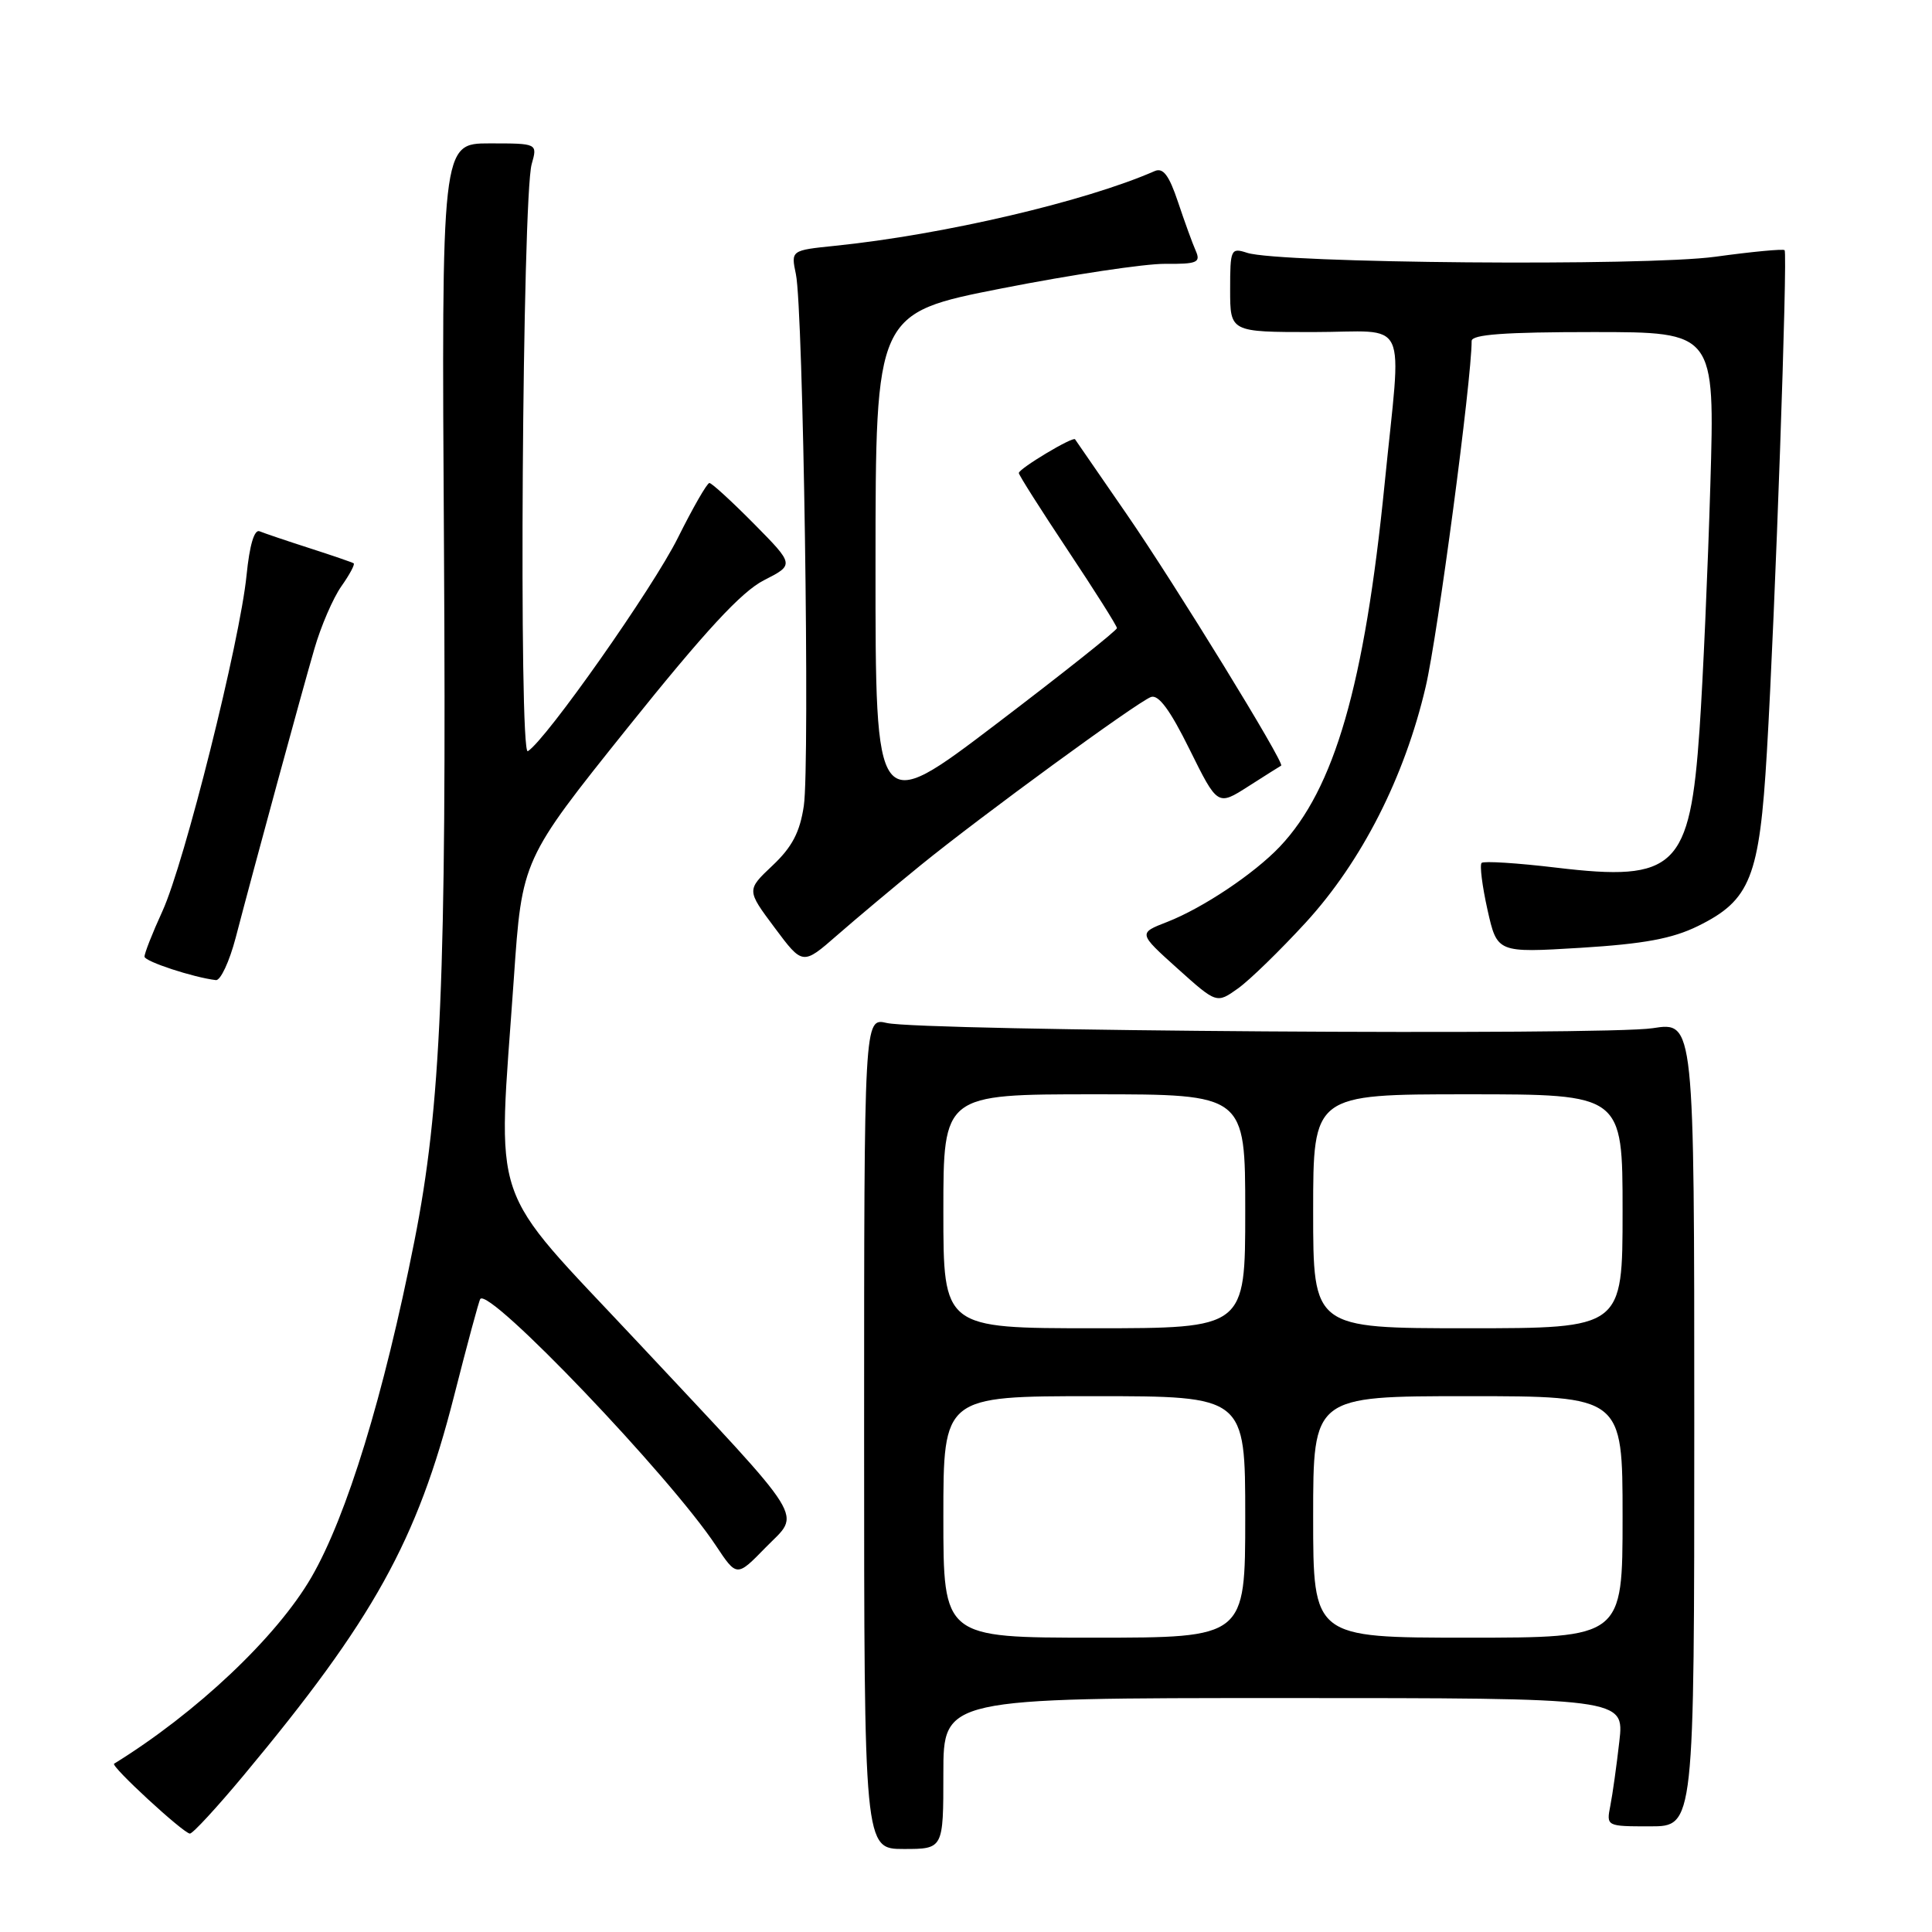 <?xml version="1.0" encoding="UTF-8" standalone="no"?>
<!DOCTYPE svg PUBLIC "-//W3C//DTD SVG 1.1//EN" "http://www.w3.org/Graphics/SVG/1.1/DTD/svg11.dtd" >
<svg xmlns="http://www.w3.org/2000/svg" xmlns:xlink="http://www.w3.org/1999/xlink" version="1.1" viewBox="0 0 256 256">
 <g >
 <path fill="currentColor"
d=" M 125.00 235.00 C 125.00 225.00 125.00 225.00 170.12 225.00 C 215.23 225.00 215.23 225.00 214.57 230.75 C 214.21 233.91 213.68 237.74 213.38 239.25 C 212.84 242.00 212.85 242.00 218.67 242.00 C 224.50 242.00 224.50 242.00 224.50 188.69 C 224.50 135.38 224.50 135.38 219.00 136.24 C 212.69 137.23 122.03 136.61 117.50 135.55 C 114.50 134.85 114.50 134.85 114.50 189.92 C 114.50 245.00 114.50 245.00 119.75 245.00 C 125.00 245.00 125.00 245.00 125.00 235.00 Z  M 32.28 235.25 C 49.48 214.61 55.28 204.16 60.16 185.00 C 61.91 178.12 63.47 172.33 63.64 172.12 C 64.84 170.55 88.78 195.61 94.86 204.80 C 97.63 208.97 97.63 208.97 101.43 205.07 C 106.14 200.25 107.44 202.35 84.48 177.82 C 64.47 156.44 65.93 160.73 68.09 129.60 C 69.17 113.90 69.17 113.90 83.17 96.42 C 93.44 83.61 98.25 78.40 101.22 76.89 C 105.26 74.83 105.26 74.83 99.91 69.41 C 96.97 66.44 94.31 64.00 94.00 64.00 C 93.69 64.00 91.82 67.26 89.83 71.25 C 86.53 77.90 72.36 98.04 69.94 99.54 C 68.72 100.29 69.21 26.14 70.45 21.75 C 71.23 19.00 71.23 19.00 64.87 19.00 C 58.50 19.00 58.50 19.00 58.83 72.75 C 59.17 129.50 58.44 146.68 54.90 164.50 C 50.85 184.93 45.95 200.90 41.26 209.00 C 36.67 216.91 26.04 226.96 15.12 233.70 C 14.62 234.00 24.28 242.91 25.16 242.96 C 25.53 242.98 28.73 239.51 32.28 235.25 Z  M 173.01 122.25 C 180.43 114.15 186.11 102.99 188.91 91.00 C 190.50 84.23 195.00 50.33 195.00 45.18 C 195.00 44.32 199.38 44.00 211.12 44.00 C 227.23 44.00 227.23 44.00 226.63 64.25 C 226.30 75.39 225.66 89.97 225.20 96.65 C 223.93 115.03 222.04 116.86 206.23 114.97 C 201.05 114.35 196.60 114.07 196.32 114.34 C 196.05 114.62 196.40 117.41 197.10 120.55 C 198.38 126.26 198.38 126.26 209.44 125.59 C 217.83 125.07 221.58 124.38 224.98 122.71 C 231.95 119.28 233.14 116.28 234.12 99.66 C 235.22 81.16 236.89 33.60 236.47 33.15 C 236.29 32.96 232.15 33.35 227.28 34.02 C 217.92 35.30 169.54 34.89 165.25 33.50 C 163.10 32.80 163.00 33.01 163.00 38.38 C 163.00 44.00 163.00 44.00 174.00 44.00 C 186.93 44.00 185.73 41.43 183.47 64.11 C 180.81 90.77 176.83 104.54 169.58 112.19 C 166.17 115.78 159.39 120.31 154.66 122.16 C 150.82 123.65 150.82 123.65 156.01 128.32 C 161.21 132.99 161.21 132.99 164.03 130.98 C 165.58 129.88 169.62 125.94 173.01 122.25 Z  M 31.23 124.25 C 33.74 114.64 39.95 91.84 41.65 86.00 C 42.52 82.97 44.14 79.24 45.23 77.69 C 46.32 76.15 47.06 74.77 46.86 74.64 C 46.66 74.51 44.02 73.60 41.00 72.63 C 37.98 71.66 35.00 70.65 34.40 70.40 C 33.70 70.10 33.07 72.22 32.67 76.22 C 31.79 85.01 24.44 114.37 21.52 120.74 C 20.18 123.66 19.12 126.37 19.15 126.77 C 19.21 127.41 25.63 129.52 28.61 129.87 C 29.22 129.94 30.40 127.41 31.23 124.25 Z  M 122.00 114.64 C 130.05 108.10 150.58 93.10 152.50 92.36 C 153.50 91.98 155.05 94.08 157.63 99.31 C 161.34 106.80 161.34 106.80 165.42 104.19 C 167.66 102.76 169.62 101.52 169.76 101.45 C 170.29 101.17 155.73 77.47 149.29 68.13 C 145.63 62.83 142.56 58.37 142.45 58.21 C 142.17 57.80 135.00 62.10 135.00 62.68 C 135.00 62.95 137.93 67.56 141.50 72.93 C 145.07 78.30 148.00 82.93 148.00 83.23 C 148.00 83.53 140.80 89.25 132.00 95.94 C 116.00 108.10 116.00 108.10 116.01 74.80 C 116.02 41.50 116.02 41.50 132.76 38.21 C 141.97 36.40 151.69 34.94 154.36 34.96 C 158.62 35.00 159.12 34.78 158.45 33.25 C 158.02 32.29 156.96 29.36 156.09 26.76 C 154.90 23.21 154.12 22.18 153.00 22.67 C 143.82 26.70 124.95 31.11 110.65 32.57 C 104.80 33.17 104.80 33.17 105.46 36.33 C 106.44 40.95 107.33 101.29 106.51 106.78 C 105.99 110.28 104.95 112.25 102.36 114.69 C 98.92 117.94 98.92 117.94 102.64 122.92 C 106.36 127.91 106.36 127.91 110.93 123.92 C 113.44 121.73 118.42 117.55 122.00 114.64 Z  M 125.00 201.00 C 125.00 185.00 125.00 185.00 145.00 185.00 C 165.00 185.00 165.00 185.00 165.00 201.00 C 165.00 217.00 165.00 217.00 145.00 217.00 C 125.00 217.00 125.00 217.00 125.00 201.00 Z  M 174.00 201.00 C 174.00 185.00 174.00 185.00 194.50 185.00 C 215.00 185.00 215.00 185.00 215.00 201.00 C 215.00 217.00 215.00 217.00 194.50 217.00 C 174.00 217.00 174.00 217.00 174.00 201.00 Z  M 125.00 160.50 C 125.00 145.00 125.00 145.00 145.00 145.00 C 165.00 145.00 165.00 145.00 165.00 160.50 C 165.00 176.00 165.00 176.00 145.00 176.00 C 125.00 176.00 125.00 176.00 125.00 160.50 Z  M 174.00 160.50 C 174.00 145.00 174.00 145.00 194.50 145.00 C 215.00 145.00 215.00 145.00 215.00 160.50 C 215.00 176.00 215.00 176.00 194.50 176.00 C 174.00 176.00 174.00 176.00 174.00 160.50 Z "/>
</g>
</svg>